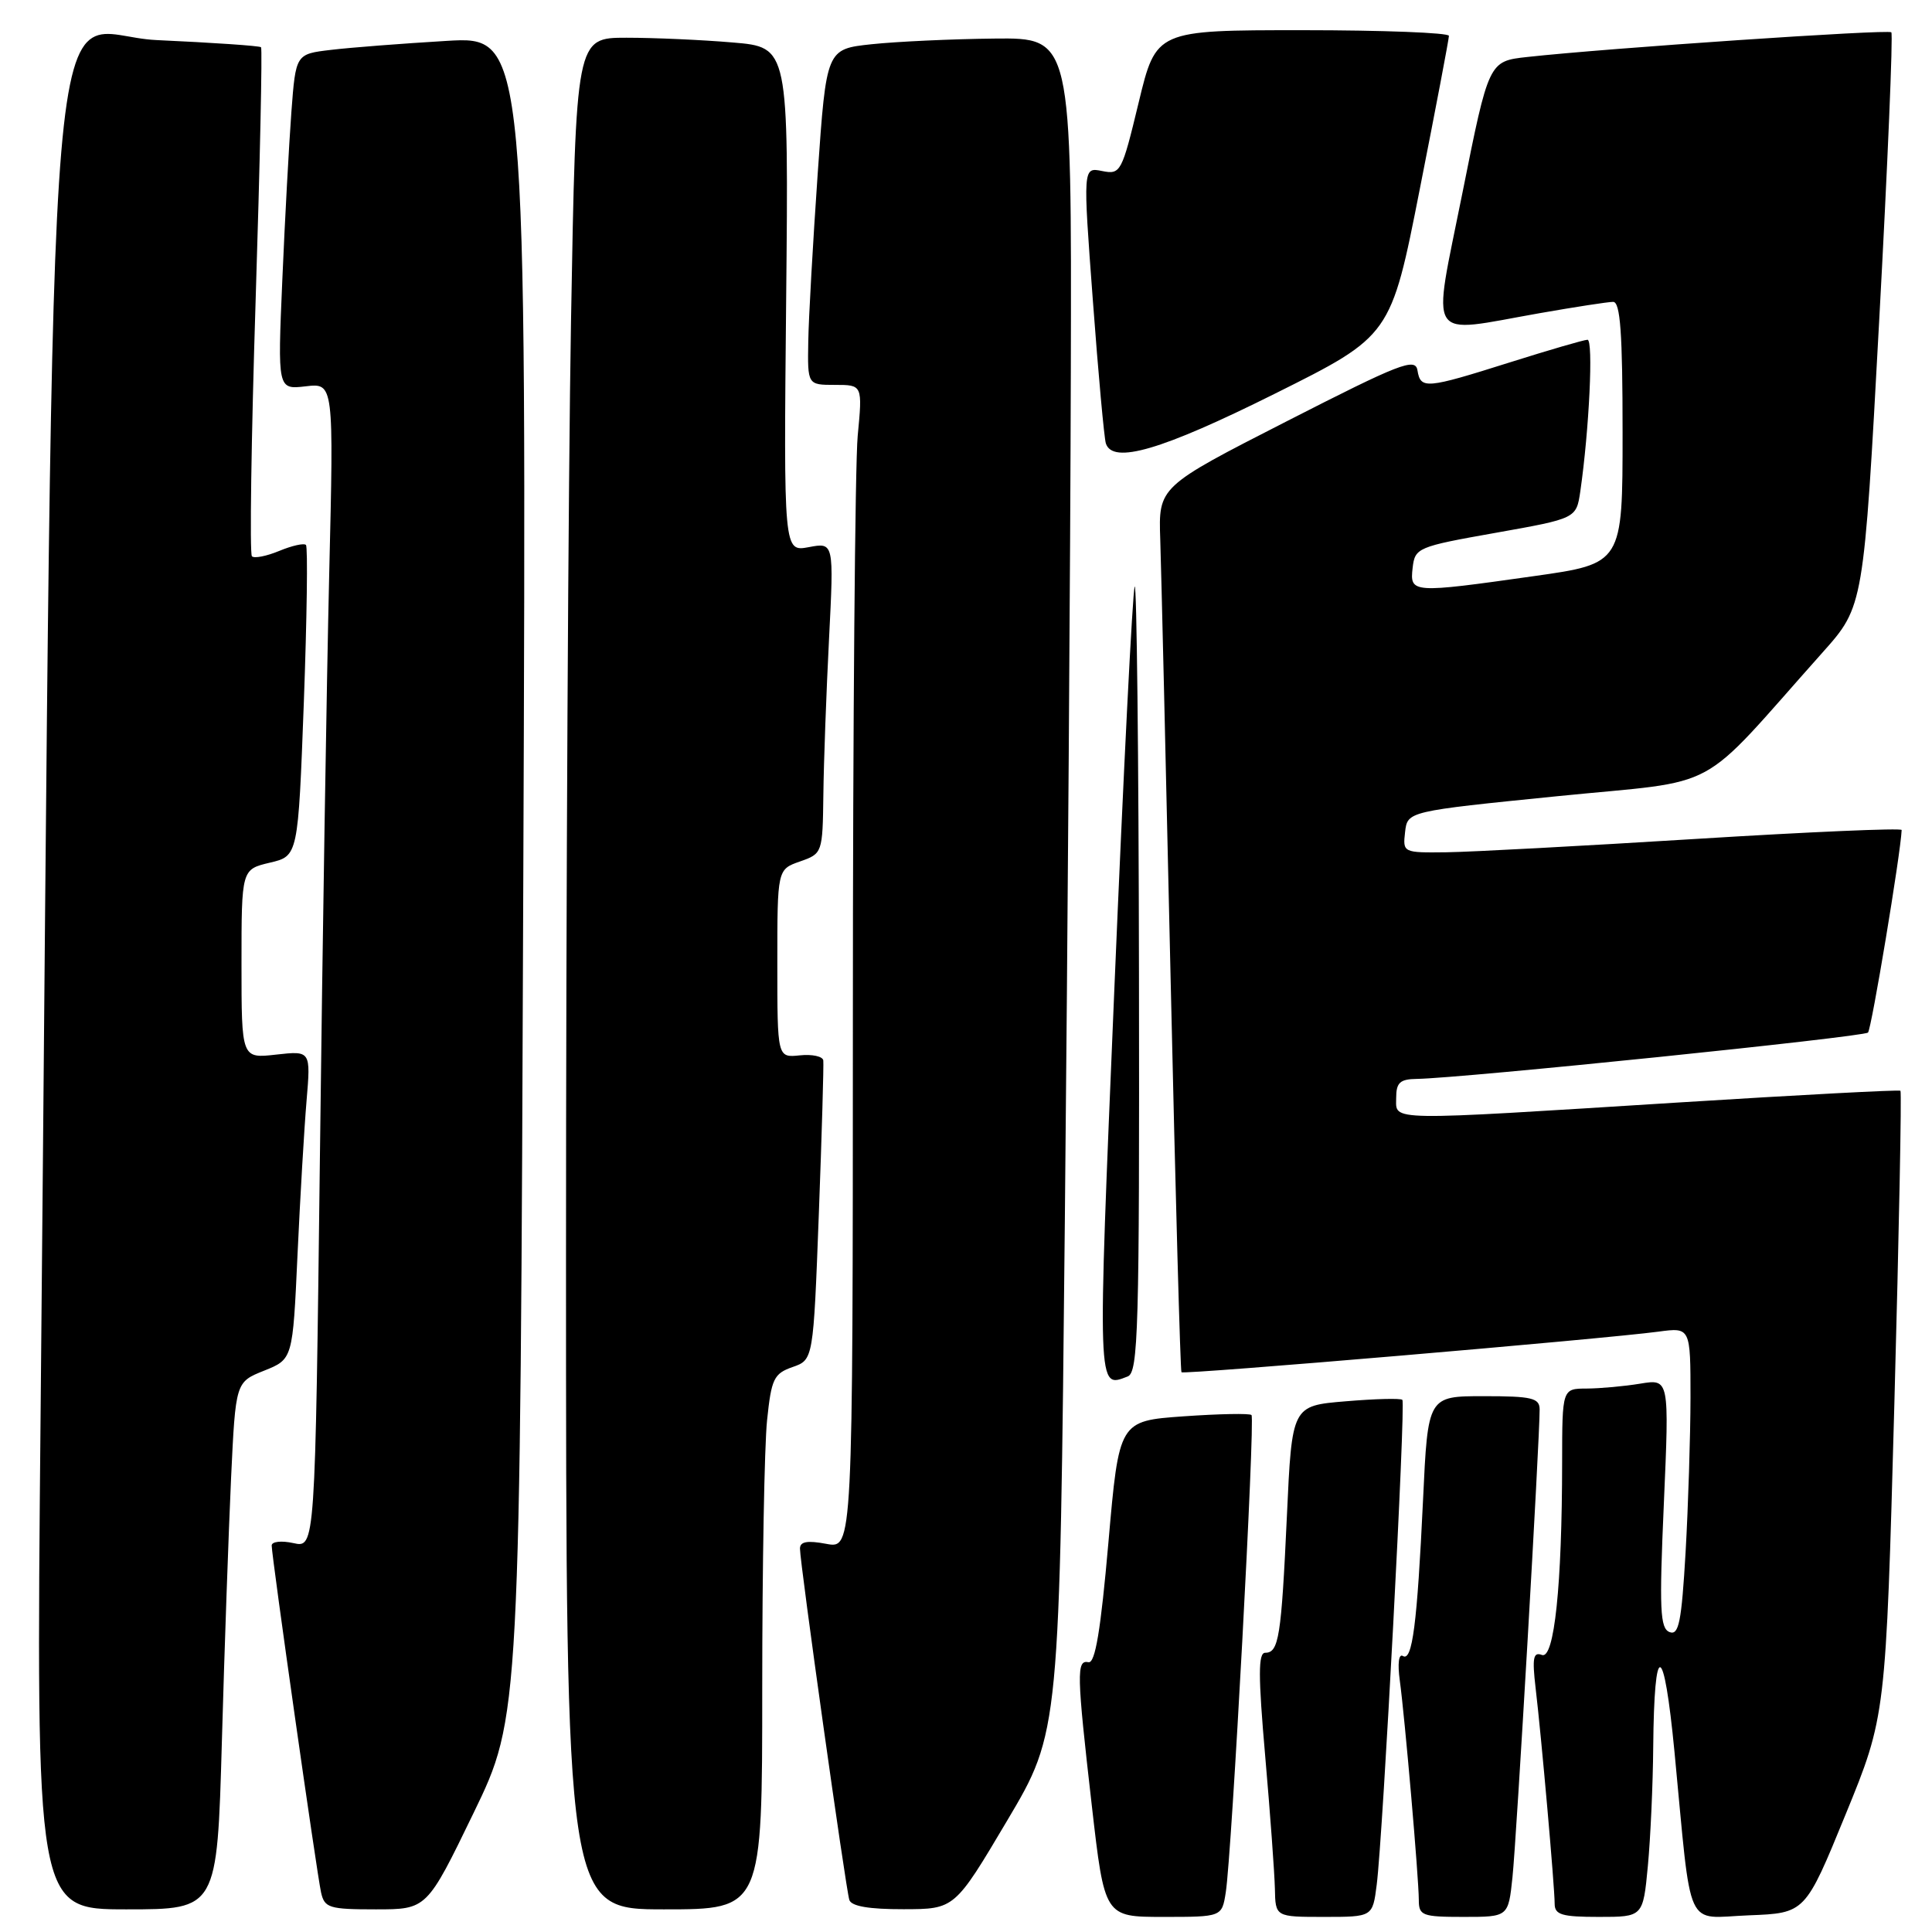 <?xml version="1.0" encoding="UTF-8" standalone="no"?>
<!DOCTYPE svg PUBLIC "-//W3C//DTD SVG 1.1//EN" "http://www.w3.org/Graphics/SVG/1.1/DTD/svg11.dtd" >
<svg xmlns="http://www.w3.org/2000/svg" xmlns:xlink="http://www.w3.org/1999/xlink" version="1.1" viewBox="0 0 256 256">
 <g >
 <path fill="currentColor"
d=" M 162.42 250.75 C 163.21 245.79 166.33 187.99 165.83 187.50 C 165.60 187.26 161.55 187.34 156.84 187.67 C 148.28 188.28 148.28 188.28 146.87 204.39 C 145.85 216.04 145.12 220.43 144.23 220.25 C 142.62 219.92 142.66 221.70 144.67 239.25 C 146.36 254.00 146.36 254.00 154.13 254.00 C 161.91 254.00 161.91 254.00 162.42 250.75 Z  M 182.42 249.75 C 183.25 243.24 186.28 185.95 185.82 185.49 C 185.60 185.26 182.22 185.35 178.30 185.68 C 171.19 186.27 171.19 186.27 170.52 200.89 C 169.78 216.91 169.45 219.00 167.65 219.00 C 166.71 219.00 166.71 221.99 167.65 232.75 C 168.31 240.31 168.88 248.19 168.93 250.25 C 169.00 254.00 169.00 254.00 175.44 254.00 C 181.88 254.00 181.88 254.00 182.42 249.75 Z  M 200.41 248.75 C 200.94 243.81 204.03 190.53 204.01 186.75 C 204.00 185.24 202.98 185.00 196.60 185.00 C 189.20 185.00 189.20 185.00 188.56 198.75 C 187.78 215.21 187.14 220.20 185.89 219.43 C 185.34 219.09 185.17 220.43 185.48 222.68 C 186.15 227.58 187.99 248.80 188.00 251.75 C 188.00 253.83 188.45 254.00 193.93 254.00 C 199.86 254.00 199.86 254.00 200.41 248.75 Z  M 218.35 247.25 C 218.70 243.54 219.02 236.45 219.06 231.50 C 219.19 217.13 220.46 217.43 221.88 232.15 C 224.21 256.44 223.15 254.12 231.74 253.79 C 239.20 253.50 239.20 253.50 244.54 240.45 C 249.88 227.41 249.88 227.41 251.01 186.11 C 251.63 163.39 251.99 144.68 251.82 144.53 C 251.64 144.38 238.45 145.08 222.50 146.08 C 183.30 148.54 185.00 148.57 185.00 145.50 C 185.00 143.45 185.49 142.99 187.75 142.96 C 193.71 142.87 246.94 137.40 247.52 136.82 C 247.98 136.35 251.84 113.16 251.98 109.98 C 251.99 109.70 239.74 110.23 224.75 111.16 C 209.76 112.09 194.88 112.89 191.68 112.93 C 185.91 113.00 185.87 112.98 186.18 110.25 C 186.50 107.50 186.50 107.50 206.37 105.50 C 228.62 103.26 224.53 105.48 241.53 86.42 C 246.95 80.34 246.95 80.34 249.00 42.53 C 250.13 21.73 250.85 4.52 250.61 4.28 C 250.20 3.86 212.88 6.39 202.38 7.55 C 197.27 8.11 197.27 8.11 193.78 25.56 C 189.75 45.71 188.77 44.18 204.00 41.50 C 208.68 40.68 213.06 40.00 213.75 40.00 C 214.70 40.00 215.00 44.13 215.00 57.34 C 215.00 74.68 215.00 74.68 203.25 76.34 C 187.06 78.63 186.80 78.61 187.18 75.25 C 187.49 72.58 187.81 72.44 198.19 70.60 C 208.87 68.70 208.87 68.70 209.40 65.10 C 210.58 56.92 211.15 45.00 210.35 45.02 C 209.88 45.03 205.25 46.38 200.05 48.02 C 188.90 51.54 188.24 51.59 187.82 49.07 C 187.54 47.36 185.51 48.15 170.50 55.82 C 153.50 64.50 153.50 64.50 153.74 71.50 C 153.87 75.35 154.49 101.67 155.12 130.00 C 155.76 158.32 156.40 181.65 156.55 181.83 C 156.83 182.17 212.34 177.44 219.75 176.45 C 224.00 175.88 224.00 175.88 224.00 185.19 C 223.99 190.31 223.70 199.52 223.35 205.66 C 222.81 214.94 222.45 216.73 221.23 216.26 C 219.96 215.77 219.85 213.29 220.47 199.20 C 221.19 182.71 221.19 182.71 217.35 183.34 C 215.23 183.69 212.04 183.98 210.25 183.99 C 207.00 184.00 207.00 184.00 206.99 193.75 C 206.98 210.06 205.95 219.92 204.31 219.29 C 203.17 218.85 203.01 219.68 203.47 223.62 C 204.24 230.08 206.00 250.03 206.00 252.25 C 206.00 253.72 206.95 254.00 211.86 254.00 C 217.71 254.00 217.71 254.00 218.35 247.25 Z  M 29.40 230.75 C 29.74 218.51 30.30 202.79 30.62 195.82 C 31.22 183.13 31.22 183.13 35.00 181.62 C 38.79 180.10 38.79 180.10 39.42 166.30 C 39.77 158.71 40.31 149.51 40.62 145.86 C 41.18 139.23 41.18 139.23 36.59 139.74 C 32.00 140.26 32.00 140.26 32.00 127.73 C 32.00 115.20 32.00 115.20 35.75 114.31 C 39.50 113.43 39.50 113.43 40.26 93.05 C 40.67 81.85 40.80 72.47 40.54 72.21 C 40.28 71.94 38.69 72.30 37.00 73.00 C 35.31 73.70 33.68 74.02 33.38 73.71 C 33.07 73.40 33.29 58.17 33.87 39.87 C 34.45 21.57 34.77 6.44 34.59 6.26 C 34.41 6.07 28.18 5.65 20.75 5.31 C 5.64 4.63 7.30 -15.08 5.38 187.25 C 4.76 253.00 4.76 253.00 16.76 253.00 C 28.77 253.00 28.77 253.00 29.40 230.75 Z  M 62.74 240.25 C 68.92 227.50 68.92 227.50 69.34 116.14 C 69.77 4.78 69.77 4.78 59.14 5.42 C 53.29 5.77 46.41 6.30 43.85 6.61 C 39.19 7.16 39.19 7.16 38.61 14.83 C 38.30 19.05 37.75 29.05 37.41 37.06 C 36.78 51.62 36.78 51.62 40.50 51.19 C 44.23 50.75 44.23 50.75 43.62 76.13 C 43.29 90.08 42.73 124.81 42.39 153.30 C 41.76 205.11 41.76 205.11 38.88 204.47 C 37.29 204.12 36.00 204.26 36.00 204.79 C 36.00 206.22 41.97 248.16 42.54 250.75 C 43.00 252.81 43.60 253.00 49.80 253.00 C 56.56 253.00 56.56 253.00 62.74 240.25 Z  M 101.00 223.65 C 101.00 207.50 101.29 191.55 101.64 188.20 C 102.21 182.69 102.54 182.01 105.02 181.14 C 107.77 180.18 107.77 180.18 108.50 160.84 C 108.90 150.20 109.16 141.06 109.09 140.51 C 109.01 139.97 107.61 139.67 105.98 139.84 C 103.00 140.15 103.00 140.15 103.00 127.67 C 103.00 115.20 103.00 115.20 106.00 114.15 C 108.97 113.11 109.00 113.04 109.10 105.30 C 109.15 101.01 109.49 91.73 109.85 84.68 C 110.50 71.87 110.50 71.87 107.17 72.50 C 103.84 73.12 103.84 73.12 104.17 39.69 C 104.50 6.25 104.50 6.25 97.10 5.63 C 93.03 5.28 86.69 5.00 83.01 5.00 C 76.32 5.00 76.32 5.00 75.66 42.66 C 75.30 63.38 75.00 119.18 75.00 166.66 C 75.00 253.00 75.00 253.00 88.00 253.00 C 101.00 253.00 101.00 253.00 101.00 223.65 Z  M 133.46 241.23 C 140.42 229.50 140.42 229.50 141.10 161.50 C 141.47 124.10 141.83 73.59 141.89 49.25 C 142.00 5.00 142.00 5.00 131.75 5.11 C 126.11 5.17 118.80 5.51 115.50 5.86 C 109.50 6.50 109.50 6.50 108.35 23.00 C 107.72 32.08 107.15 42.09 107.10 45.25 C 107.00 51.00 107.00 51.00 110.64 51.00 C 114.29 51.00 114.29 51.00 113.65 57.75 C 113.30 61.46 113.01 96.16 113.01 134.86 C 113.00 205.22 113.00 205.22 109.50 204.57 C 106.96 204.09 106.00 204.27 106.00 205.20 C 105.99 207.05 112.06 250.24 112.54 251.75 C 112.81 252.59 115.16 252.99 119.72 252.98 C 126.50 252.97 126.50 252.97 133.46 241.23 Z  M 149.42 182.39 C 150.83 181.85 150.99 176.27 150.92 129.14 C 150.88 100.19 150.62 77.05 150.35 77.73 C 150.07 78.40 148.86 102.36 147.66 130.98 C 145.40 184.82 145.37 183.95 149.42 182.39 Z  M 168.90 52.18 C 184.30 44.50 184.30 44.50 188.14 25.00 C 190.26 14.27 191.99 5.16 191.99 4.75 C 192.00 4.34 183.27 4.00 172.59 4.00 C 153.19 4.00 153.19 4.00 150.88 13.58 C 148.64 22.87 148.49 23.15 146.03 22.66 C 143.49 22.15 143.49 22.15 144.81 39.82 C 145.53 49.55 146.31 58.06 146.53 58.75 C 147.44 61.55 153.92 59.65 168.90 52.18 Z "/>
</g>
</svg>